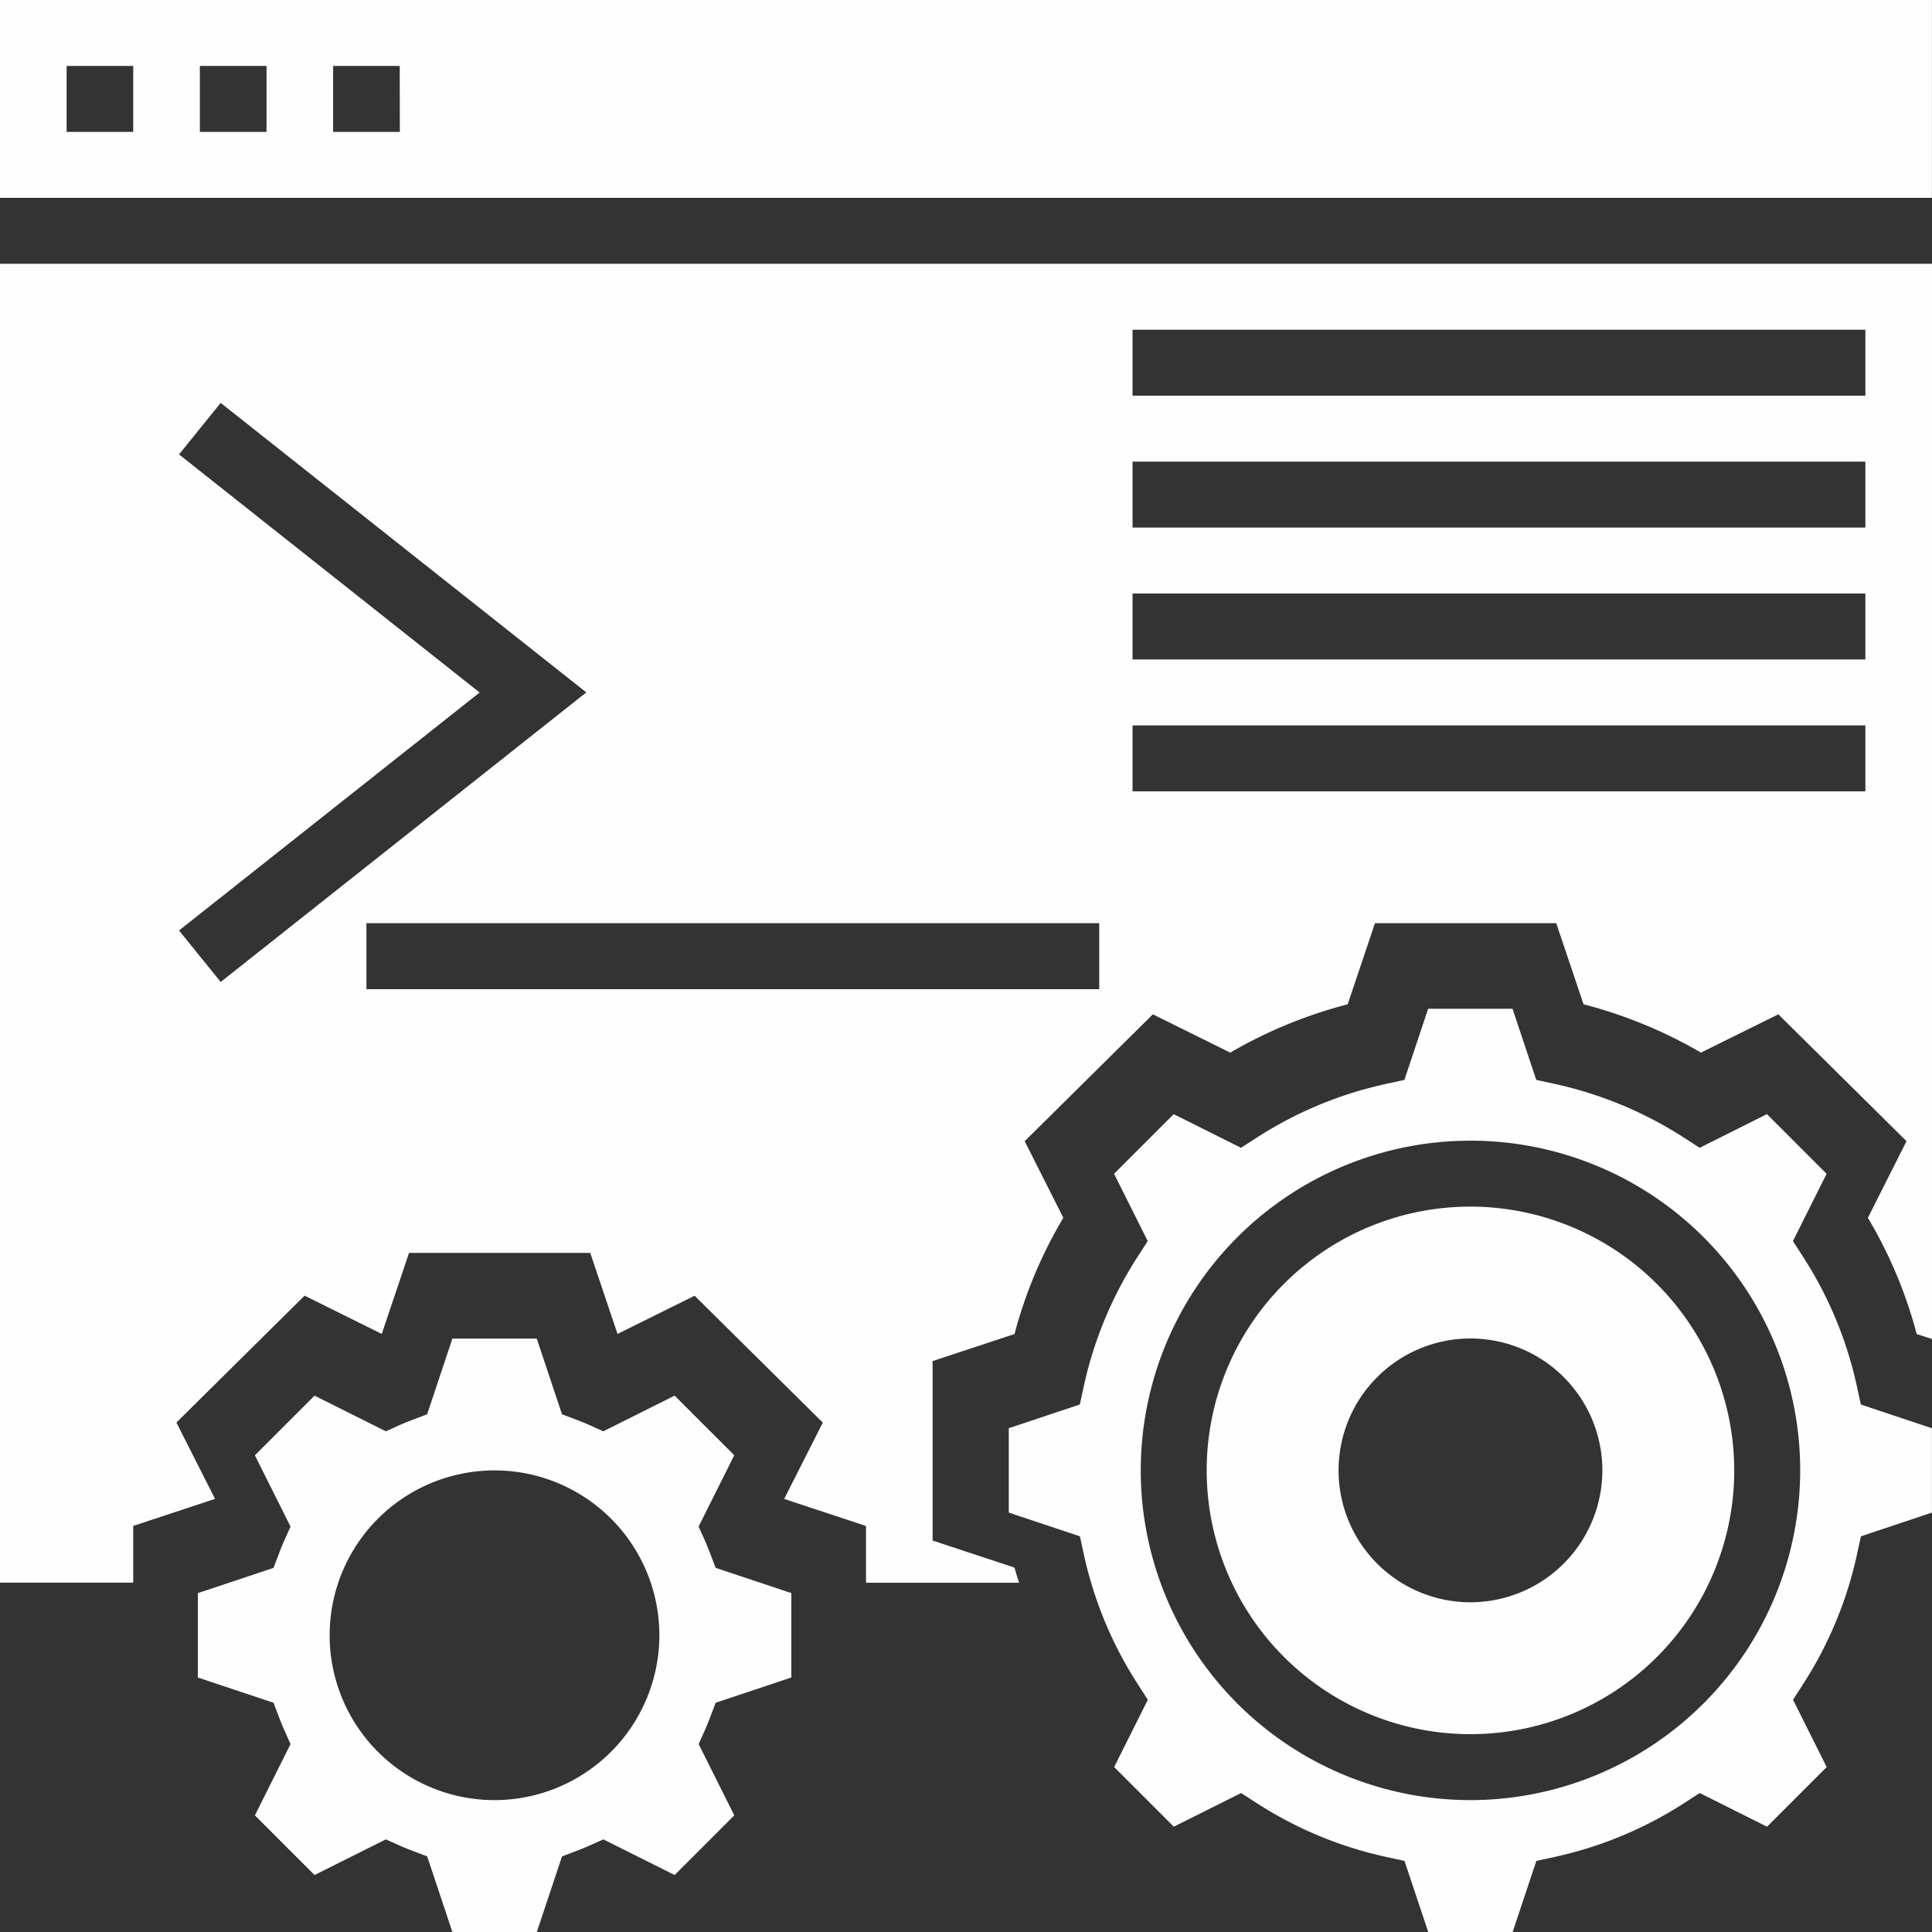 <svg xmlns="http://www.w3.org/2000/svg" width="100" height="100.003" viewBox="0 0 100 100.003">
    <rect x="0" y="0" width="100" height="100.003" fill="#333333" stroke="none"/>
    <defs>
        <style>
            .cls-1{fill:#fefefe}
        </style>
    </defs>
    <g id="cli" transform="translate(-1.004 -1)">
        <g id="website" transform="translate(1.004 1)">
            <path id="Shape" d="M168.5 154.839a13.653 13.653 0 1 0 13.653 13.653 13.669 13.669 0 0 0-13.653-13.653zm0 20.48a6.827 6.827 0 1 1 6.827-6.827 6.833 6.833 0 0 1-6.827 6.826z" class="cls-1" transform="translate(-92.389 -92.385)"/>
            <path id="Shape-2" d="M0 102.674h6.9v-2.937l4.235-1.4-2-3.951 6.635-6.567 3.994 1.981 1.41-4.192h9.382l1.41 4.192 3.991-1.977 6.635 6.567-2 3.951 4.236 1.4v2.937h7.924c-.08-.261-.168-.519-.237-.783l-4.24-1.4v-9.29l4.24-1.4a23.452 23.452 0 0 1 2.527-6.016l-2-3.965 6.634-6.567 4.006 1.982a24.022 24.022 0 0 1 6.077-2.5l1.413-4.2h9.382l1.414 4.2a23.961 23.961 0 0 1 6.077 2.5l4.006-1.982 6.634 6.567-2 3.965a23.482 23.482 0 0 1 2.527 6.016l.793.259V34.409H0zm58.625-64.852h37.931v3.413H58.625zm0 6.827h37.931v3.413H58.625zm0 6.827h37.931v3.413H58.625zm0 6.827h37.931v3.413H58.625zM56.9 71.955H18.97v-3.414H56.9zM9.271 44.277l2.155-2.667 18.925 14.985-18.924 14.988-2.156-2.666L24.83 56.6z" class="cls-1" data-name="Shape" transform="translate(-.004 -20.756)"/>
            <path id="Shape-3" d="M52.325 183.159a15.012 15.012 0 0 0-.263-.646l-.331-.738 1.845-3.69L50.489 175l-3.69 1.845-.738-.331a12.816 12.816 0 0 0-.646-.263l-.756-.287-1.306-3.918h-4.367l-1.306 3.918-.756.287c-.221.084-.434.171-.646.263l-.738.331L31.851 175l-3.087 3.087 1.845 3.69-.331.738c-.094.212-.179.425-.263.646l-.287.756-3.917 1.306v4.367l3.918 1.306.287.756c.084.221.171.434.263.646l.331.738-1.845 3.69 3.087 3.087 3.69-1.845.739.331c.211.094.424.179.645.263l.756.287 1.306 3.918h4.367l1.306-3.918.756-.287c.221-.084.434-.171.646-.263l.738-.331 3.69 1.845 3.087-3.087-1.845-3.69.331-.738c.094-.212.179-.425.263-.646l.287-.756 3.917-1.306v-4.37l-3.918-1.306zM41.17 195.936a8.533 8.533 0 1 1 8.53-8.536 8.543 8.543 0 0 1-8.53 8.536z" class="cls-1" data-name="Shape" transform="translate(-15.571 -102.762)"/>
            <path id="Shape-4" d="M172.933 148.566a20.328 20.328 0 0 0-2.781-6.692l-.527-.818 1.742-3.483-3.087-3.087-3.483 1.742-.817-.527a20.328 20.328 0 0 0-6.692-2.781l-.949-.206-1.229-3.683h-4.367l-1.229 3.683-.949.206a20.328 20.328 0 0 0-6.692 2.781l-.817.527-3.483-1.742-3.087 3.087 1.742 3.483-.528.818a20.345 20.345 0 0 0-2.78 6.692l-.207.949-3.677 1.227v4.367l3.683 1.229.206.949a20.329 20.329 0 0 0 2.781 6.692l.527.818-1.742 3.483 3.087 3.087 3.483-1.742.817.527a20.344 20.344 0 0 0 6.692 2.78l.949.207 1.229 3.682h4.367l1.228-3.682.949-.207a20.337 20.337 0 0 0 6.692-2.78l.817-.527 3.483 1.742 3.087-3.087-1.742-3.483.527-.818a20.345 20.345 0 0 0 2.78-6.692l.207-.949 3.677-1.229v-4.365l-3.683-1.229zm-20 21.425A17.066 17.066 0 1 1 170 152.925a17.085 17.085 0 0 1-17.071 17.067z" class="cls-1" data-name="Shape" transform="translate(-76.822 -76.818)"/>
            <path id="Shape-5" d="M0 0v10.24h100V0zm6.9 6.827H3.452V3.413H6.9zm6.9 0h-3.451V3.413H13.8zm6.9 0h-3.454V3.413h3.448z" class="cls-1" data-name="Shape" transform="translate(-.004)"/>
        </g>
    </g>
</svg>
